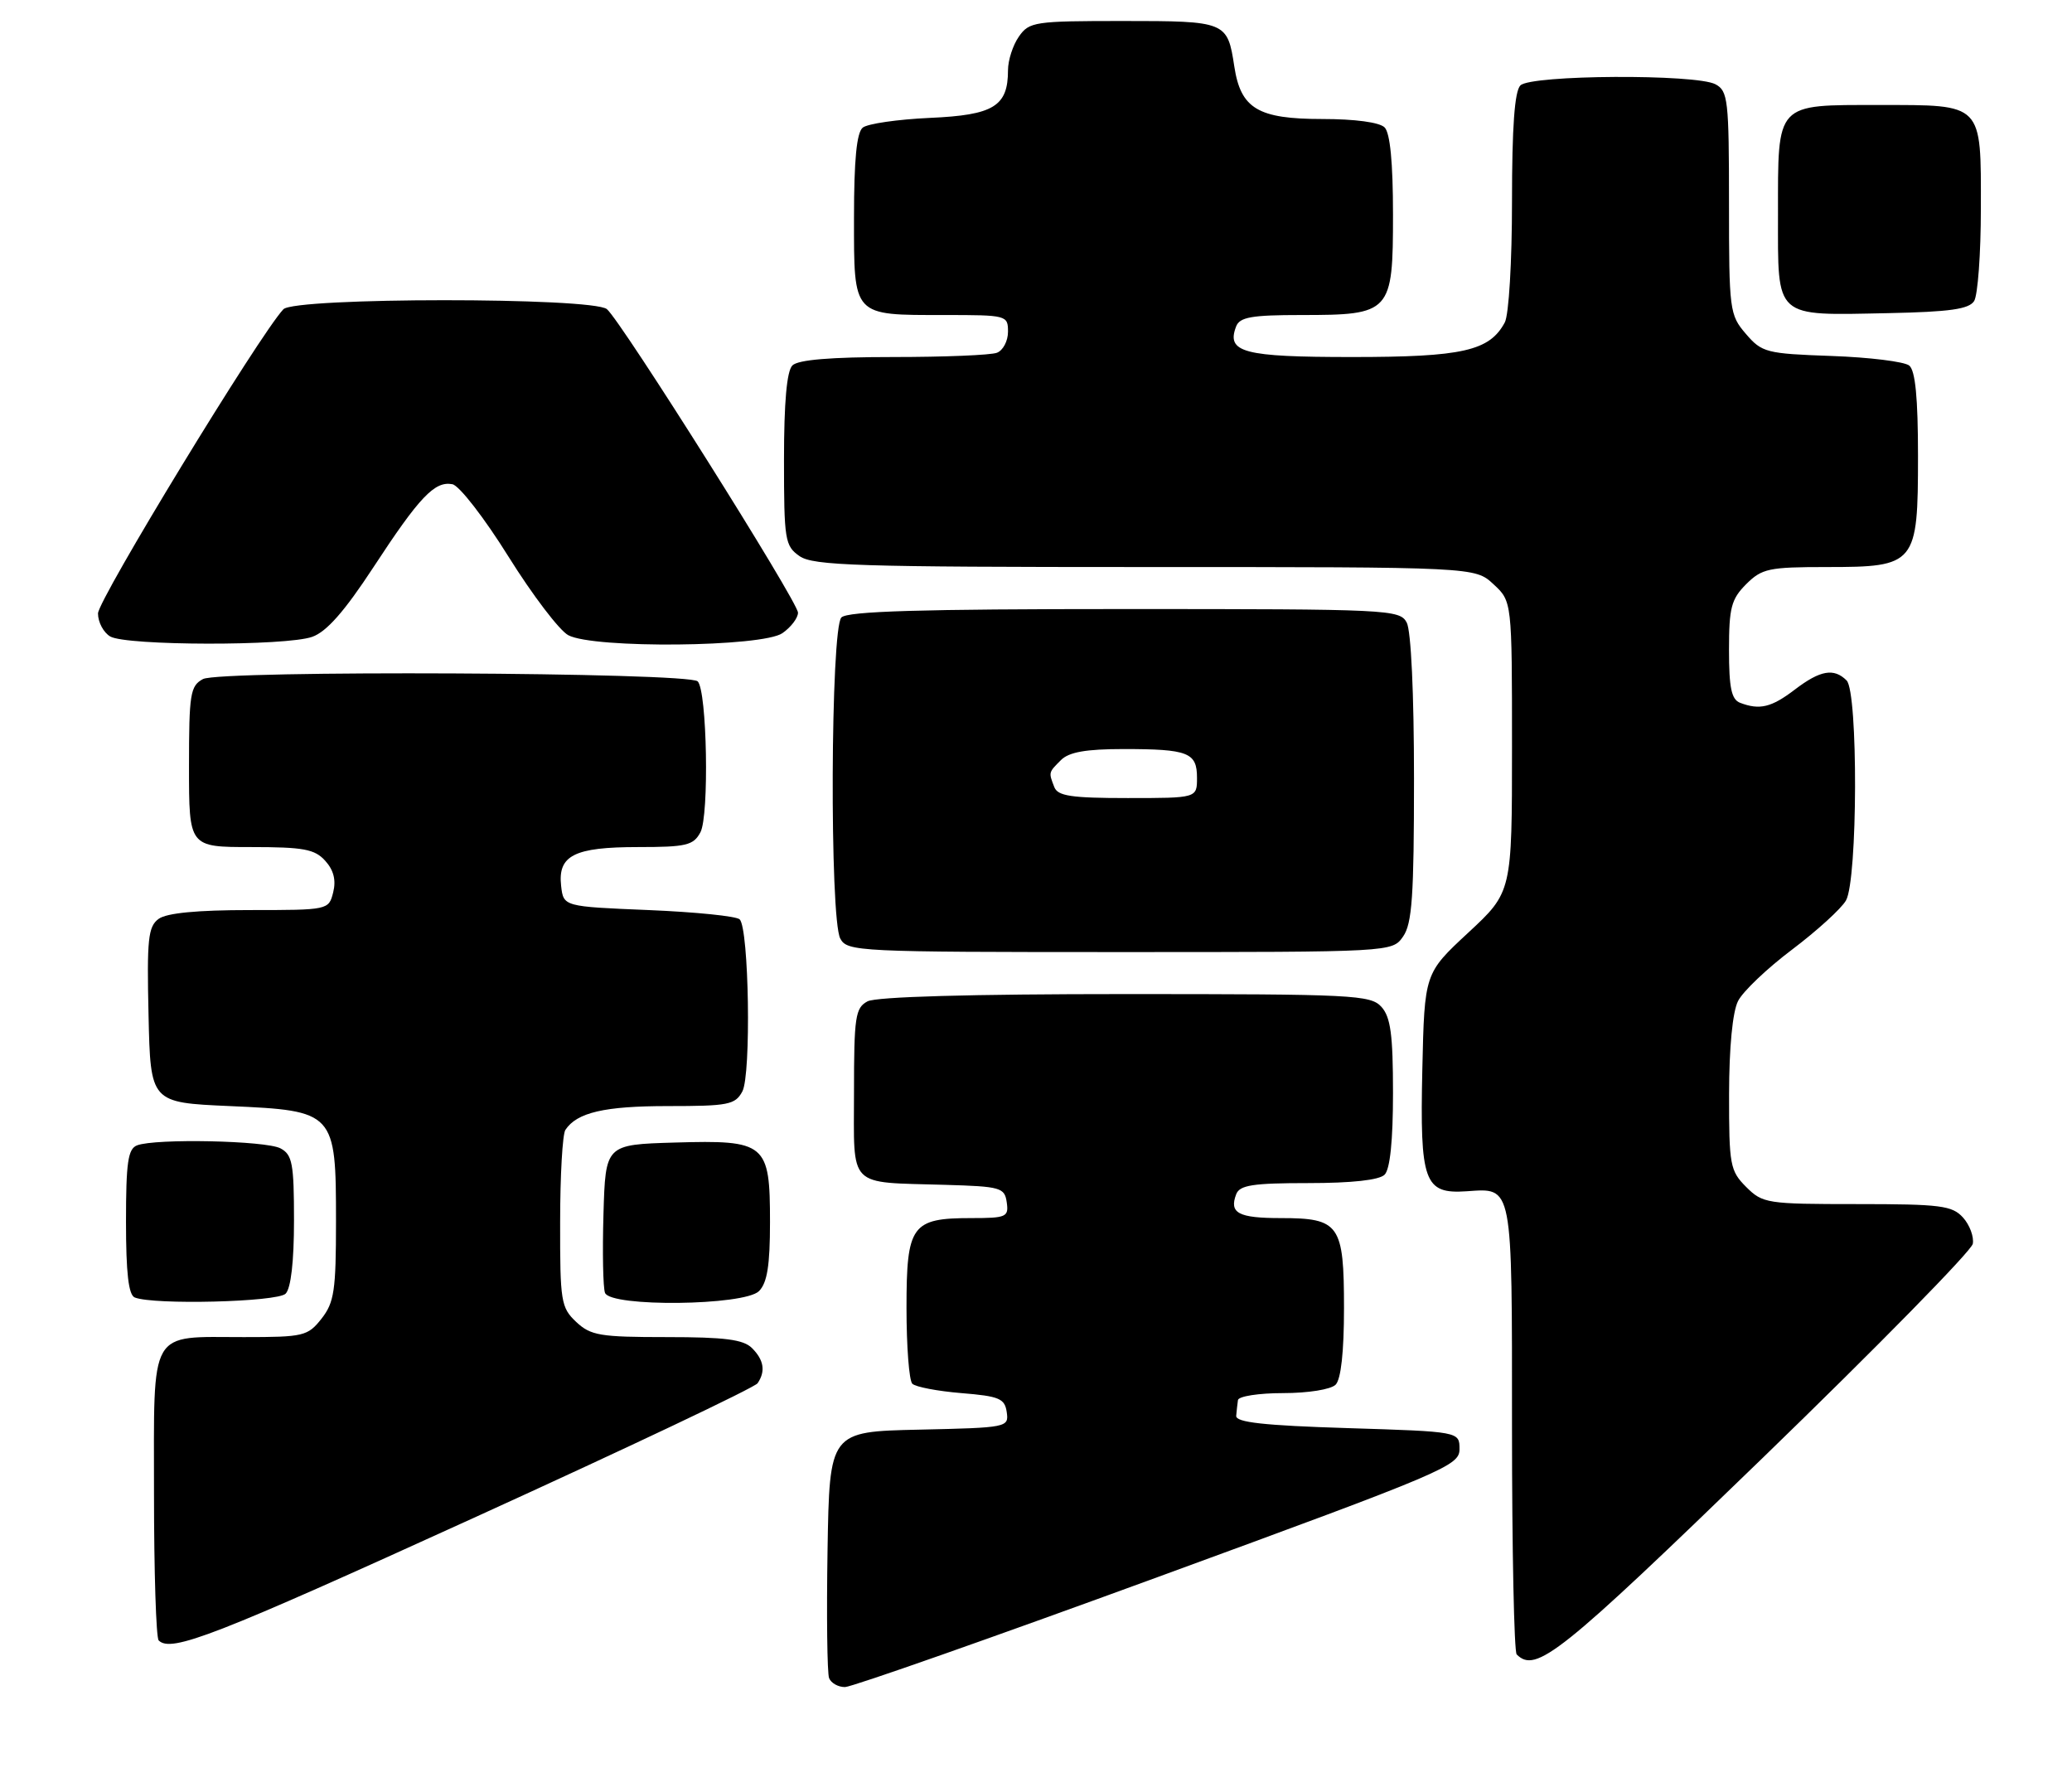 <?xml version="1.0" encoding="UTF-8" standalone="no"?>
<!DOCTYPE svg PUBLIC "-//W3C//DTD SVG 1.1//EN" "http://www.w3.org/Graphics/SVG/1.1/DTD/svg11.dtd" >
<svg xmlns="http://www.w3.org/2000/svg" xmlns:xlink="http://www.w3.org/1999/xlink" version="1.1" viewBox="0 0 296 256">
 <g >
 <path fill="currentColor"
d=" M 165.50 225.24 C 206.50 210.23 208.50 209.38 208.50 207.00 C 208.50 204.50 208.50 204.50 192.50 204.00 C 180.56 203.63 176.53 203.18 176.60 202.25 C 176.66 201.56 176.77 200.55 176.85 200.00 C 176.93 199.45 179.83 199.00 183.30 199.00 C 186.87 199.00 190.12 198.48 190.80 197.80 C 191.57 197.03 192.00 193.10 192.00 186.87 C 192.00 174.91 191.36 174.00 182.99 174.00 C 176.90 174.00 175.57 173.29 176.60 170.59 C 177.10 169.29 178.97 169.00 186.91 169.00 C 193.11 169.00 197.03 168.57 197.80 167.80 C 198.58 167.02 199.00 162.94 199.00 156.13 C 199.00 147.79 198.66 145.29 197.35 143.83 C 195.80 142.12 193.33 142.00 160.78 142.00 C 138.63 142.00 125.16 142.38 123.93 143.04 C 122.19 143.97 122.00 145.23 122.00 156.02 C 122.00 169.90 120.95 168.83 135.00 169.25 C 142.97 169.48 143.52 169.64 143.82 171.75 C 144.12 173.84 143.77 174.00 138.76 174.00 C 130.22 174.00 129.50 175.00 129.50 186.83 C 129.50 192.33 129.87 197.20 130.33 197.66 C 130.79 198.12 133.94 198.72 137.33 199.00 C 142.76 199.44 143.54 199.77 143.82 201.72 C 144.13 203.90 143.91 203.94 131.32 204.22 C 118.50 204.50 118.50 204.50 118.22 221.46 C 118.07 230.79 118.17 239.01 118.44 239.71 C 118.72 240.42 119.74 241.00 120.72 240.99 C 121.70 240.98 141.85 233.90 165.50 225.24 Z  M 251.82 208.25 C 268.14 192.44 281.65 178.68 281.83 177.67 C 282.01 176.66 281.38 174.97 280.43 173.92 C 278.88 172.21 277.23 172.00 265.30 172.00 C 252.42 172.00 251.82 171.91 249.45 169.55 C 247.15 167.24 247.00 166.43 247.01 156.30 C 247.02 149.62 247.51 144.54 248.29 143.00 C 248.98 141.62 252.47 138.31 256.03 135.63 C 259.59 132.94 263.05 129.79 263.71 128.63 C 265.39 125.70 265.46 98.86 263.80 97.20 C 261.99 95.39 260.03 95.74 256.41 98.50 C 253.06 101.06 251.37 101.46 248.58 100.39 C 247.35 99.92 247.00 98.25 247.00 92.85 C 247.00 86.81 247.32 85.59 249.45 83.45 C 251.70 81.21 252.68 81.00 260.95 81.00 C 273.70 81.00 274.00 80.64 274.00 65.12 C 274.00 56.83 273.62 52.94 272.75 52.22 C 272.06 51.66 267.07 51.04 261.66 50.85 C 252.32 50.52 251.70 50.36 249.41 47.69 C 247.08 44.98 247.00 44.35 247.00 28.98 C 247.00 14.27 246.85 12.99 245.07 12.04 C 242.28 10.55 218.72 10.68 217.20 12.20 C 216.37 13.03 216.00 18.15 216.00 28.77 C 216.00 37.39 215.55 44.98 214.97 46.06 C 212.79 50.13 208.94 51.00 193.17 51.00 C 177.61 51.00 175.16 50.35 176.59 46.63 C 177.10 45.30 178.80 45.00 185.88 45.00 C 198.71 45.00 199.00 44.69 199.00 30.64 C 199.00 23.23 198.59 18.99 197.80 18.20 C 197.07 17.47 193.56 17.00 188.91 17.00 C 179.72 17.00 177.25 15.53 176.33 9.50 C 175.35 3.07 175.18 3.00 160.43 3.00 C 147.80 3.00 147.03 3.11 145.56 5.22 C 144.70 6.44 144.00 8.61 144.00 10.03 C 144.00 15.19 141.95 16.44 132.84 16.84 C 128.25 17.05 123.94 17.67 123.25 18.23 C 122.38 18.94 122.00 22.82 122.00 31.09 C 122.00 45.29 121.73 45.00 134.93 45.00 C 143.83 45.00 144.00 45.04 144.00 47.39 C 144.00 48.71 143.29 50.06 142.42 50.39 C 141.55 50.73 134.89 51.00 127.62 51.00 C 118.67 51.00 114.01 51.39 113.20 52.20 C 112.40 53.00 112.00 57.45 112.00 65.64 C 112.00 77.16 112.13 77.98 114.22 79.44 C 116.16 80.80 122.54 81.00 163.58 81.00 C 210.71 81.00 210.71 81.00 213.35 83.45 C 216.00 85.90 216.00 85.90 216.00 106.67 C 216.00 127.43 216.00 127.43 209.75 133.23 C 203.50 139.03 203.50 139.03 203.19 152.76 C 202.83 168.85 203.45 170.58 209.49 170.17 C 216.17 169.72 216.00 168.82 216.00 203.96 C 216.00 221.40 216.30 235.97 216.67 236.33 C 219.41 239.07 222.80 236.36 251.82 208.25 Z  M 67.64 216.84 C 89.56 206.86 107.83 198.20 108.23 197.59 C 109.39 195.88 109.13 194.27 107.43 192.57 C 106.20 191.34 103.56 191.00 95.24 191.00 C 85.72 191.00 84.39 190.78 82.31 188.83 C 80.14 186.78 80.00 185.92 80.02 174.58 C 80.02 167.93 80.36 162.00 80.77 161.40 C 82.42 158.91 86.36 158.00 95.40 158.00 C 104.05 158.00 105.03 157.81 106.05 155.91 C 107.33 153.52 107.00 132.67 105.67 131.33 C 105.22 130.87 99.37 130.28 92.67 130.00 C 80.50 129.50 80.50 129.50 80.16 126.55 C 79.67 122.19 82.03 121.00 91.16 121.00 C 98.04 121.00 99.06 120.76 100.06 118.89 C 101.33 116.51 101.01 98.67 99.67 97.33 C 98.37 96.03 31.40 95.72 29.00 97.00 C 27.18 97.98 27.00 99.08 27.00 109.54 C 27.00 121.00 27.00 121.00 35.85 121.00 C 43.36 121.00 44.96 121.29 46.46 122.96 C 47.67 124.29 48.03 125.73 47.60 127.46 C 46.96 129.99 46.93 130.00 35.67 130.00 C 28.17 130.00 23.80 130.42 22.66 131.26 C 21.16 132.36 20.97 134.14 21.22 145.01 C 21.50 157.50 21.50 157.50 32.84 158.00 C 47.84 158.66 48.00 158.84 48.00 174.48 C 48.00 184.35 47.75 186.05 45.93 188.37 C 43.96 190.86 43.39 191.00 34.86 191.00 C 21.13 191.00 22.00 189.48 22.00 213.37 C 22.00 224.53 22.30 233.97 22.67 234.33 C 24.44 236.11 30.62 233.70 67.64 216.84 Z  M 40.80 184.80 C 41.56 184.04 42.00 180.21 42.00 174.34 C 42.00 166.20 41.76 164.94 40.07 164.04 C 38.00 162.93 22.21 162.60 19.58 163.61 C 18.28 164.11 18.00 166.05 18.00 174.52 C 18.00 181.84 18.36 184.98 19.25 185.34 C 21.95 186.43 39.61 185.99 40.80 184.80 Z  M 108.43 184.43 C 109.60 183.25 110.00 180.77 110.00 174.58 C 110.00 163.30 109.44 162.83 96.38 163.21 C 86.50 163.50 86.50 163.50 86.21 173.43 C 86.05 178.89 86.15 183.95 86.43 184.68 C 87.22 186.74 106.33 186.52 108.43 184.43 Z  M 200.44 133.78 C 201.73 131.94 202.00 128.01 202.00 111.21 C 202.00 99.10 201.58 90.09 200.96 88.93 C 199.97 87.07 198.46 87.00 160.66 87.00 C 131.46 87.00 121.09 87.31 120.20 88.20 C 118.65 89.75 118.50 131.20 120.04 134.07 C 121.03 135.93 122.53 136.00 159.98 136.00 C 198.89 136.00 198.89 136.00 200.44 133.78 Z  M 44.60 90.97 C 46.65 90.25 49.21 87.34 53.32 81.07 C 59.93 70.96 62.11 68.68 64.63 69.17 C 65.61 69.36 69.20 73.99 72.64 79.51 C 76.07 85.00 79.91 90.06 81.19 90.74 C 84.81 92.67 108.93 92.44 111.78 90.44 C 113.00 89.59 114.00 88.27 114.00 87.52 C 114.00 85.97 88.74 45.86 86.70 44.16 C 84.63 42.45 42.08 42.46 40.48 44.18 C 37.06 47.83 14.00 85.68 14.00 87.63 C 14.00 88.88 14.79 90.36 15.75 90.92 C 18.04 92.25 40.86 92.30 44.60 90.97 Z  M 282.02 43.00 C 282.54 42.17 282.98 36.24 282.98 29.82 C 283.00 14.65 283.35 15.00 268.50 15.00 C 253.57 15.00 254.00 14.53 254.00 30.60 C 254.00 45.65 253.34 45.06 269.79 44.73 C 278.55 44.55 281.29 44.16 282.02 43.00 Z  M 150.61 112.42 C 149.79 110.30 149.78 110.36 151.57 108.57 C 152.71 107.43 155.14 107.00 160.49 107.00 C 169.76 107.00 171.00 107.49 171.00 111.11 C 171.00 114.00 171.00 114.00 161.11 114.00 C 153.01 114.00 151.10 113.71 150.61 112.42 Z "/>
</g>
</svg>